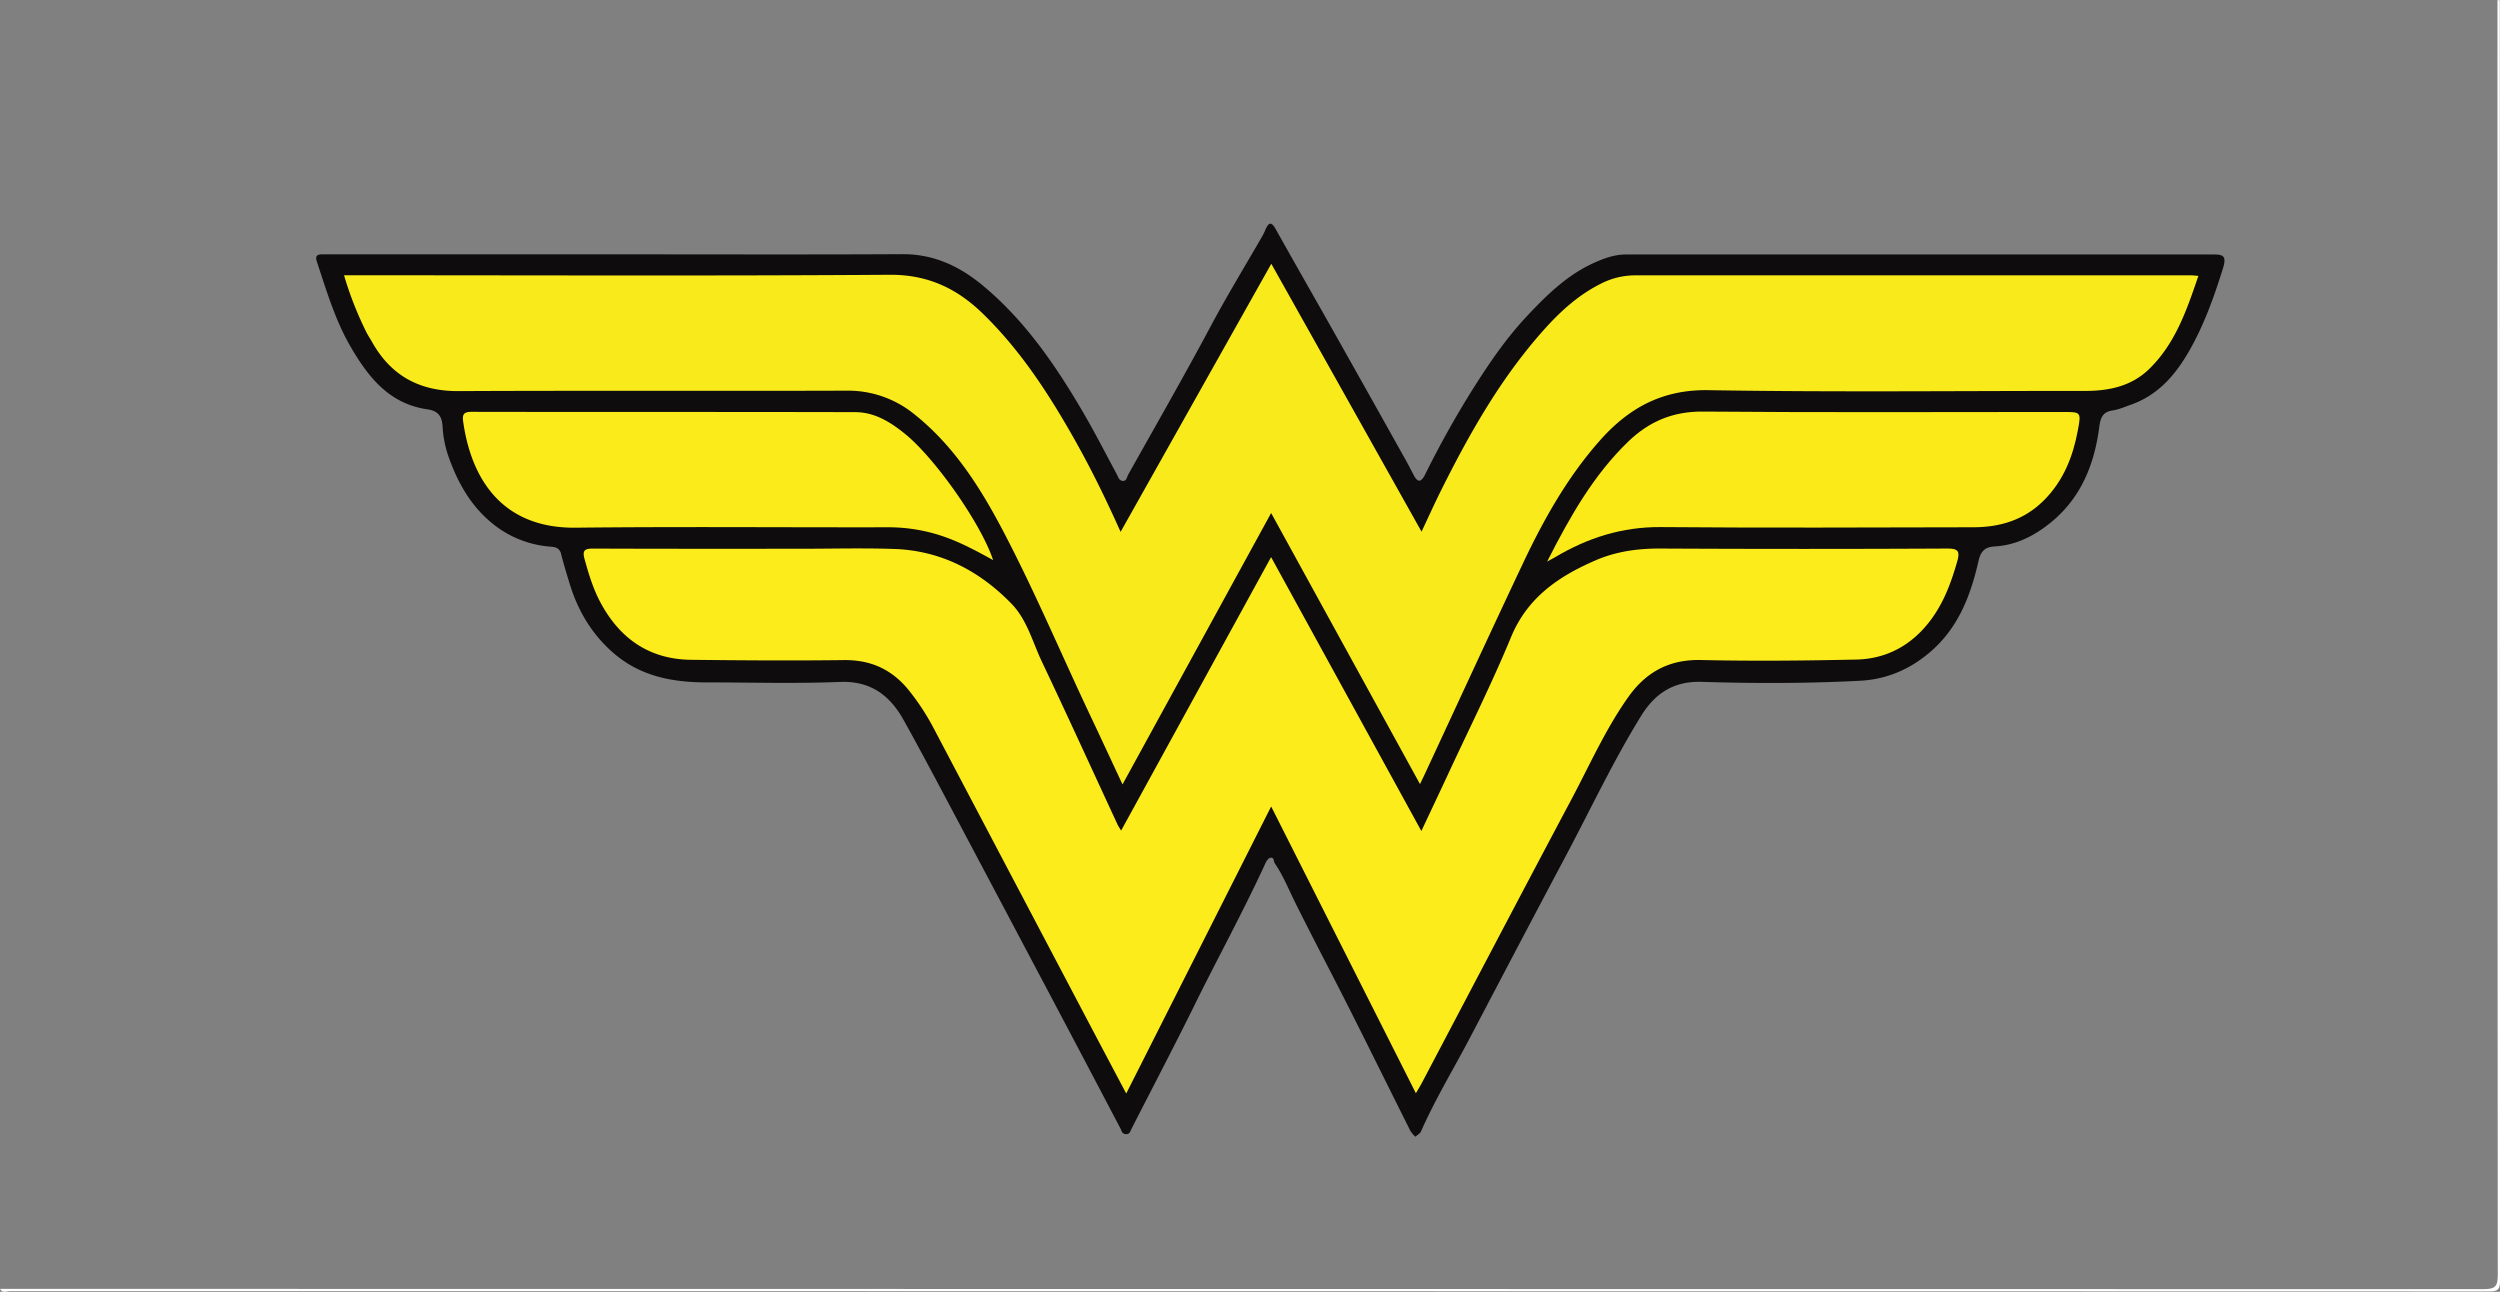 <svg id="Layer_1" data-name="Layer 1" xmlns="http://www.w3.org/2000/svg" viewBox="0 0 1369.46 707.61"><rect x="0" y="0" width="1369.46" height="707.61" fill="#808080" stroke="none"/><defs><style>.cls-1{fill:#fff;}.cls-2{fill:#0e0c0c;}.cls-3{fill:#f9eb1b;}.cls-4{fill:#fcec1b;}.cls-5{fill:#fbea18;}.cls-6{fill:#fceb1b;}</style></defs><title>8</title><path class="cls-1" d="M74.4,938.69q680.22,0,1360.42.15c6.33,0,7.83-1.4,7.82-7.78q-.29-349.15-.16-698.32c.39.27,1.32-.64,1.28.63,0,1.69,0,3.38,0,5.07q0,347.91.12,695.81c0,4.75-1.07,5.82-5.83,5.82q-679-.18-1357.92-.19C78.26,939.88,75.81,941.34,74.4,938.69Z" transform="translate(-74.4 -232.67)"/><path class="cls-2" d="M415,372c51.18,0,102.37.18,153.55-.1,17.14-.1,31.22,6.44,44,17,22.93,19,39.5,43,54.37,68.28,6.79,11.54,12.89,23.48,19.23,35.28.8,1.49,1.21,3.41,3.13,3.63,2.28.27,2.39-2.08,3.13-3.42,15.18-27.11,30.66-54.05,45.29-81.47,8.92-16.73,18.83-32.93,28.28-49.38a35,35,0,0,0,1.63-3.38c1.66-3.79,3.12-4.69,5.57-.31,10.57,18.93,21.38,37.72,32,56.6q19.57,34.72,39,69.5c1.55,2.75,3,5.54,4.44,8.35,2.32,4.58,4.18,4.53,6.52-.15a529.1,529.1,0,0,1,26.34-47.08c8.84-14,18.17-27.61,29.47-39.63,10.56-11.23,21.64-22.16,36-28.77,5.75-2.64,11.65-4.88,18.11-4.88q161.16,0,322.33,0c5.75,0,6.58,1.67,4.51,8.26-4.89,15.6-10.38,30.89-18.64,45.16-7.57,13.05-17,23.72-31.59,28.87-3.36,1.19-6.72,2.68-10.21,3.18-5.43.79-6.5,4.41-7.08,8.84-2.64,20.42-9.86,38.67-26.15,52.15-9,7.43-19.2,12.8-31.17,13.47-5.37.3-7.67,2.68-8.84,7.87-4.22,18.68-10.94,36.32-25.8,49.35-11.08,9.73-24,15.57-39.13,16.36-29,1.51-57.94,1.48-86.87.6-15.72-.47-25.75,6.82-33.09,18.72-15.25,24.71-27.6,51-41.21,76.64q-9.44,17.76-18.82,35.53-17.19,32.63-34.32,65.28c-8.79,16.67-18.58,32.81-26.18,50.1-.52,1.19-2,1.94-3.1,2.9a18.17,18.17,0,0,1-2.74-3.26c-11.34-22.63-22.52-45.33-33.92-67.92-9.7-19.21-19.8-38.22-29.35-57.51-3.52-7.12-6.48-14.51-11-21.11-.74-1.08-.24-3.44-2.41-3-1,.23-2,1.55-2.53,2.62-12,26.24-25.89,51.48-38.64,77.33-11.34,23-23.26,45.72-34.92,68.57-.65,1.27-.88,2.85-2.87,2.88-2.34,0-2.48-1.84-3.24-3.28q-13.81-26.29-27.67-52.56-28.46-53.83-57-107.64c-11.24-21.17-22.37-42.4-34-63.34-7.47-13.42-18-21.59-34.9-20.91-24.28,1-48.63.25-72.95.26-18.7,0-36.3-3.29-51-16-11.77-10.16-19.39-22.86-23.95-37.54-1.74-5.61-3.43-11.25-4.89-16.94-.82-3.19-3.07-3.66-5.71-3.88a57,57,0,0,1-32.54-13.24c-11.28-9.43-18.15-21.61-23.05-35.19a59.24,59.24,0,0,1-3.57-17.23c-.28-6.07-2.75-8.77-8.31-9.56-20.8-3-32.23-17.43-41.94-34.05-8.57-14.68-13.3-30.85-18.61-46.8-1.15-3.44.37-4.08,3.24-4.06,5.5,0,11,0,16.49,0H415Z" transform="translate(-74.4 -232.67)"/><path class="cls-3" d="M262.85,383.46H275c95.59,0,191.18.39,286.76-.27,20.74-.14,36.73,7.4,50.91,21.18,21,20.38,36.62,44.64,50.84,69.91,8.88,15.79,16.82,32.05,24.74,49.74l82.55-146.86L853.1,523.9c3.91-8.28,7.23-15.66,10.84-22.88,15.39-30.84,32.32-60.72,55.31-86.71,9.14-10.34,19.14-19.67,31.62-26a41.29,41.29,0,0,1,18.83-4.81q152.6,0,305.17,0c1,0,2.06.16,3.77.31-6.4,18.74-12.62,37.11-27.07,51.1-9.72,9.4-22,11.91-35.06,11.9-68.73-.05-137.48.75-206.19-.41-25.66-.44-44.14,10-60,28.11-17.73,20.17-30.65,43.39-42,67.46-18,38.11-35.61,76.41-53.39,114.62-.69,1.49-1.42,3-2.68,5.59L770.71,513.69c-27.27,49.81-54,98.64-81.41,148.66-6-12.75-11.38-24.47-16.92-36.14-16.17-34.09-30.8-68.91-48.32-102.34-12.58-24-27-46.85-48.58-64.11a57.47,57.47,0,0,0-37.39-13.09c-70.85.25-141.69-.1-212.54.24-21.37.1-37-8.45-47.34-26.91-1-1.84-2.25-3.58-3.17-5.47A192.31,192.31,0,0,1,262.85,383.46Z" transform="translate(-74.4 -232.67)"/><path class="cls-4" d="M850,831.53,770.72,674.44C744.11,727.16,718,778.9,691.33,831.68c-6.51-12.3-12.5-23.58-18.46-34.88q-43.33-82.26-86.66-164.52a129.1,129.1,0,0,0-14.14-21.7c-9.17-11.23-20.7-16.5-35.38-16.32-27.91.34-55.83.17-83.74-.16-22.92-.27-39.09-11.64-49.69-31.53-4-7.5-6.41-15.55-8.66-23.69-1.28-4.62,0-5.73,4.68-5.71,37.65.16,75.29.1,112.94.1,17.35,0,34.71-.47,52,.11,25.52.86,46.76,12,64.26,30,8.5,8.73,11.53,20.95,16.65,31.75,14.08,29.67,27.7,59.57,41.52,89.37.34.74.84,1.41,1.88,3.15,27.45-50,54.54-99.46,82.15-149.8L853,687.89c5.44-11.57,10.43-22.08,15.33-32.63,11.35-24.44,23.47-48.58,33.74-73.47,9-21.83,26.12-33.42,46.37-42.18,11.4-4.94,23.32-6.53,35.78-6.46q78.36.4,156.72,0c5.78,0,7.27,1.14,5.64,6.89-3.42,12.07-7.72,23.64-15.59,33.61-10.16,12.89-23.63,20-39.86,20.32-28.33.61-56.69.88-85,.25-17.4-.38-30.07,6.59-39.78,20.28-12.5,17.63-21.21,37.39-31.3,56.35-27.44,51.57-54.52,103.33-81.76,155C852.42,827.49,851.44,829.08,850,831.53Z" transform="translate(-74.4 -232.67)"/><path class="cls-5" d="M921.89,540.29c12.67-24.94,25.48-47.43,44.44-65.74,11.41-11,24.46-16.57,40.93-16.43,65.74.56,131.49.22,197.24.22,9.75,0,10,0,8.17,9.76C1210,482.62,1204.8,496,1194,506.77s-23.91,14.7-38.55,14.73c-57.07.1-114.15.39-171.23-.1C963,521.21,944,527.29,926.08,538,925.23,538.45,924.36,538.91,921.89,540.29Z" transform="translate(-74.4 -232.67)"/><path class="cls-6" d="M618.41,539.49c-8.37-4.63-16.45-9-25.1-12.2a92.28,92.28,0,0,0-32.86-5.78c-56.89.11-113.79-.41-170.68.22-39.59.43-57.06-25.75-61.64-58.05-.57-4.06.3-5.43,4.74-5.42,70,.14,140,0,210,.18,10.57,0,19.22,5.36,27.28,11.89C586.42,483.47,611.82,519.45,618.41,539.49Z" transform="translate(-74.4 -232.67)"/></svg>